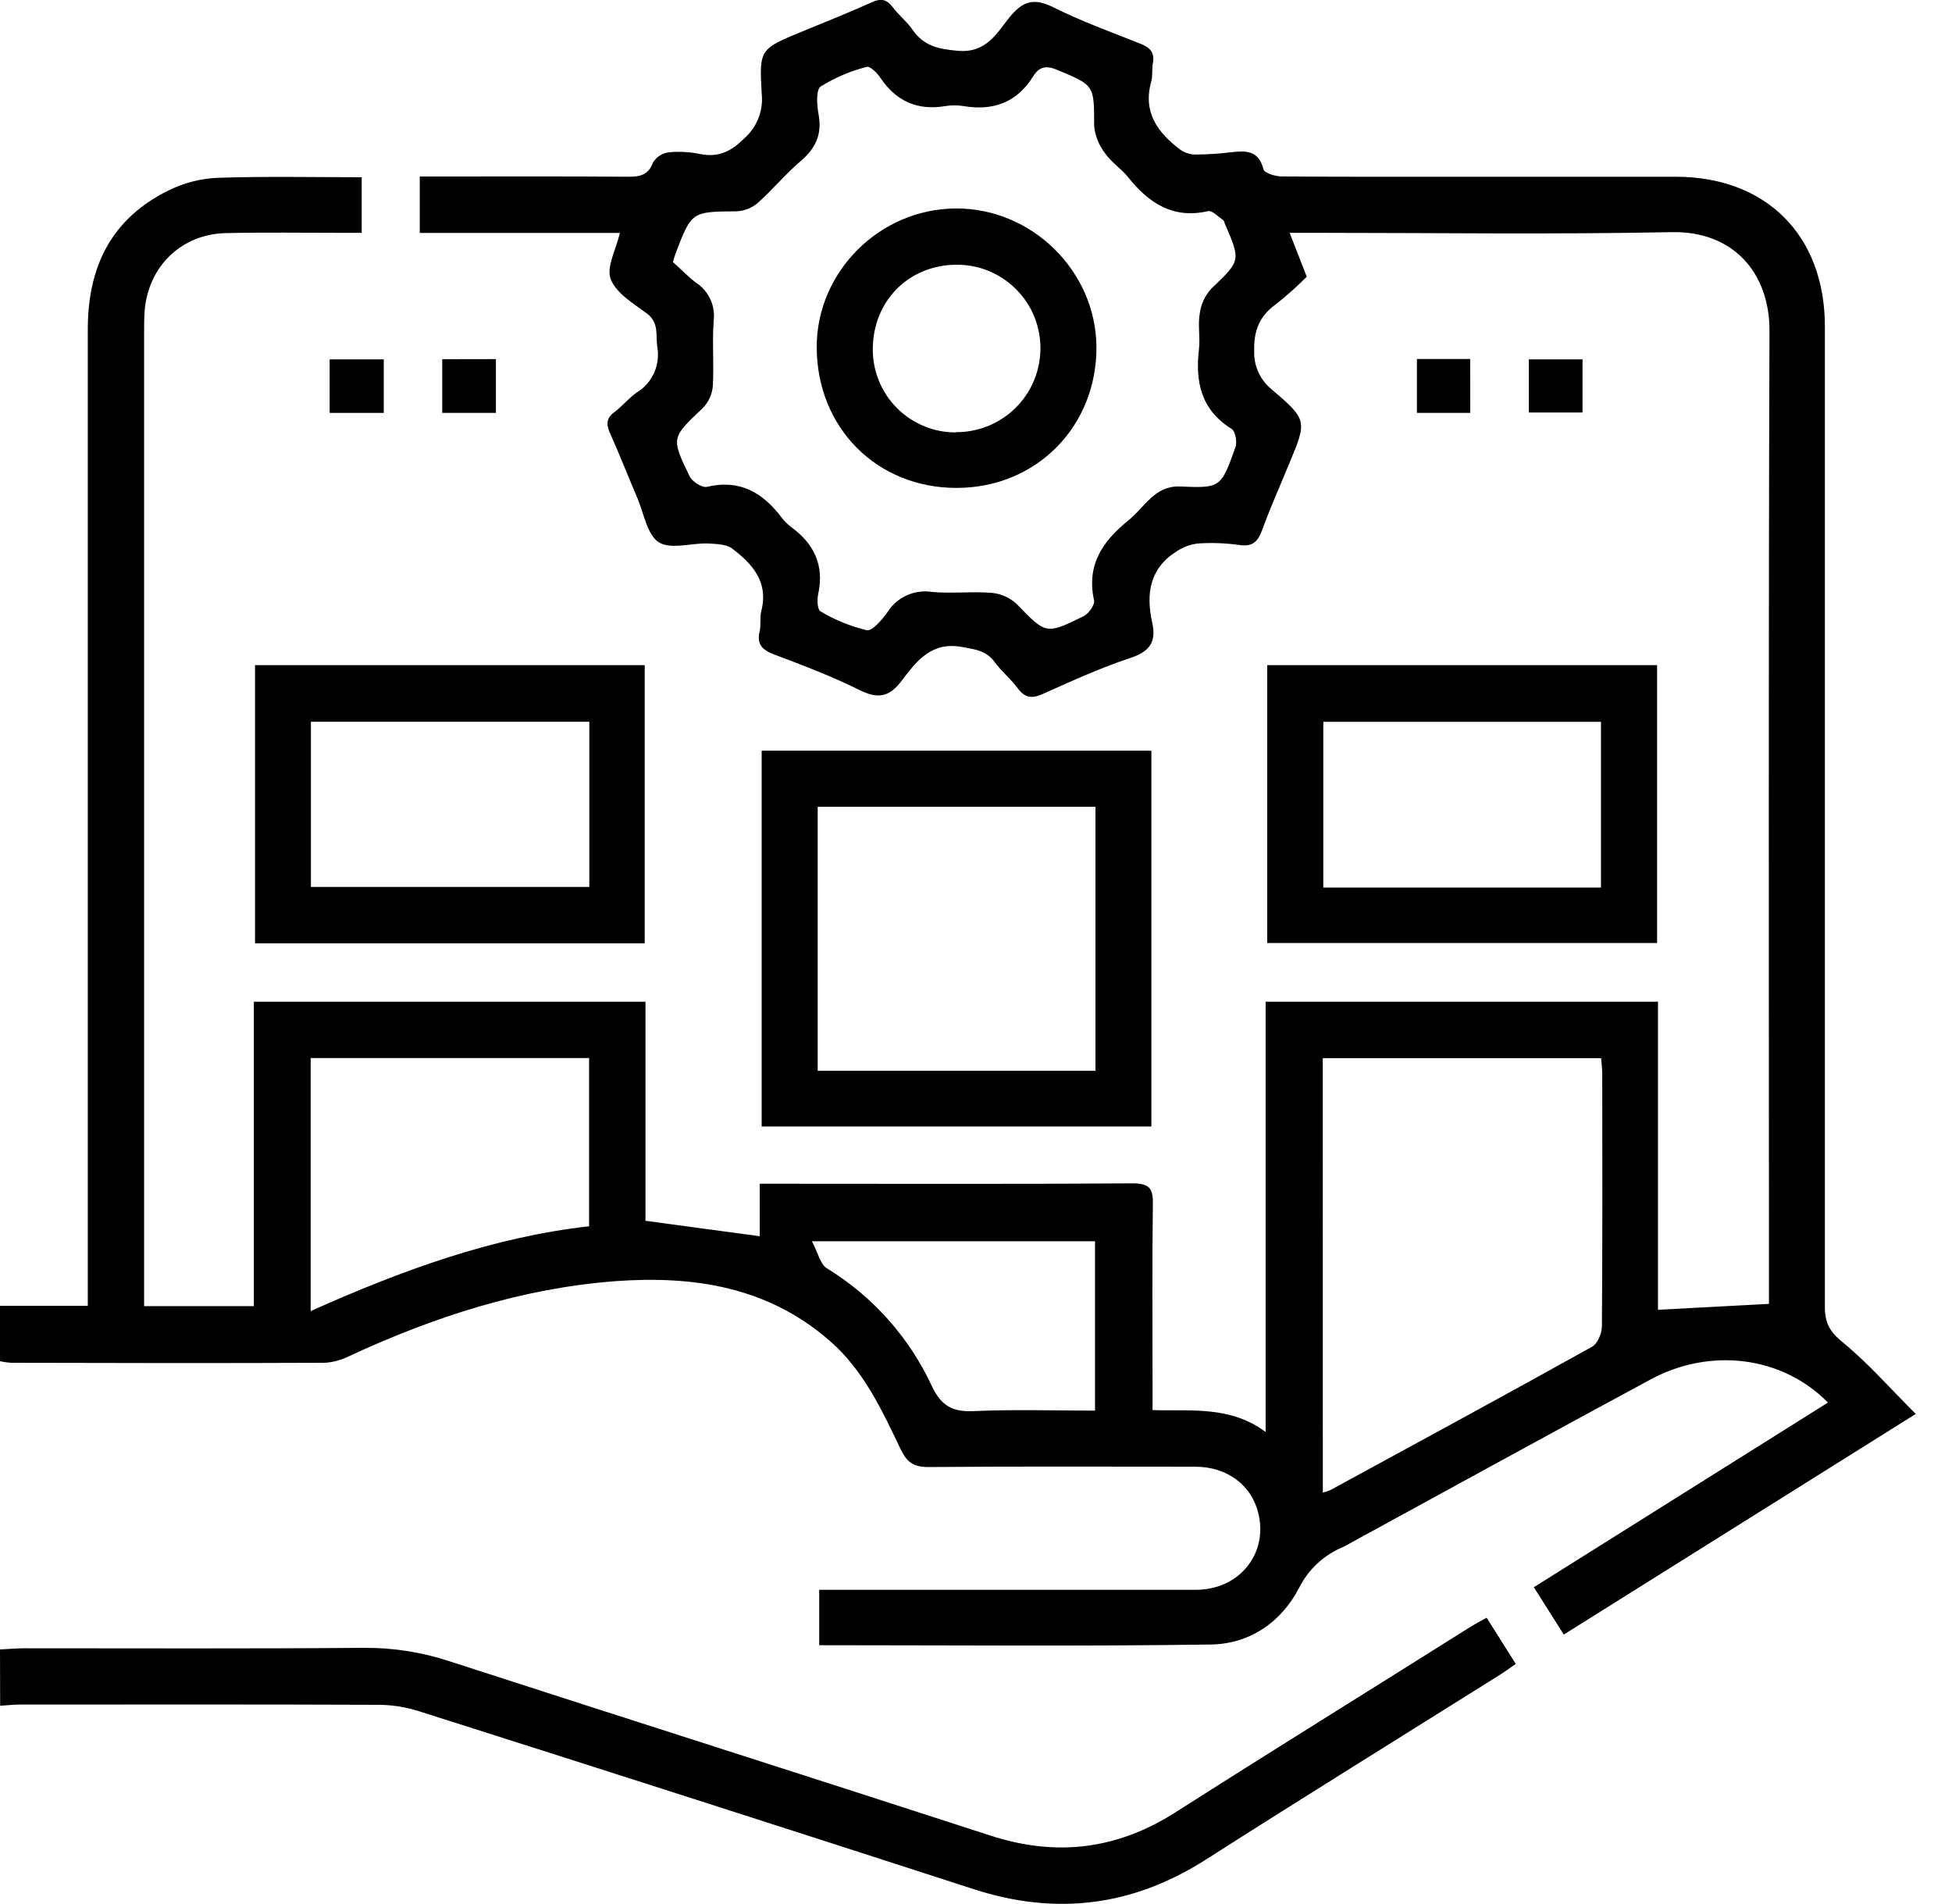 <svg width="40" height="39" viewBox="0 0 40 39" fill="none" xmlns="http://www.w3.org/2000/svg">
<g clip-path="url(#clip0_920_108)">
<path d="M0 26.753H1.799V26.261C1.799 19.756 1.799 13.252 1.799 6.747C1.799 5.452 2.289 4.469 3.469 3.894C3.778 3.744 4.115 3.658 4.459 3.643C5.435 3.61 6.414 3.631 7.412 3.631V4.77H6.995C6.205 4.77 5.413 4.758 4.623 4.776C3.719 4.797 3.041 5.456 2.965 6.359C2.953 6.51 2.953 6.666 2.953 6.817V26.759H5.202V20.523H13.227V25.011L15.568 25.327V24.252H15.984C18.394 24.252 20.804 24.261 23.215 24.244C23.57 24.244 23.632 24.365 23.624 24.684C23.607 25.933 23.618 27.183 23.618 28.433V28.889C24.41 28.914 25.205 28.796 25.935 29.337V20.523H33.975V26.834L36.249 26.713V26.36C36.249 19.831 36.237 13.3 36.26 6.77C36.26 5.588 35.515 4.73 34.255 4.756C31.808 4.805 29.358 4.77 26.91 4.77H26.427C26.554 5.096 26.662 5.375 26.778 5.669C26.58 5.868 26.37 6.056 26.15 6.23C25.804 6.476 25.688 6.779 25.701 7.204C25.697 7.352 25.728 7.5 25.791 7.635C25.854 7.77 25.947 7.888 26.064 7.981C26.794 8.607 26.785 8.617 26.412 9.514C26.227 9.962 26.029 10.405 25.864 10.858C25.776 11.098 25.666 11.208 25.392 11.165C25.114 11.126 24.833 11.116 24.553 11.134C24.397 11.152 24.247 11.206 24.116 11.293C23.558 11.64 23.48 12.164 23.61 12.752C23.697 13.137 23.573 13.343 23.176 13.475C22.562 13.679 21.968 13.949 21.375 14.214C21.153 14.316 21.006 14.304 20.856 14.102C20.706 13.901 20.519 13.753 20.377 13.557C20.208 13.328 19.987 13.307 19.725 13.257C19.093 13.135 18.785 13.538 18.482 13.94C18.236 14.269 18.008 14.33 17.627 14.144C17.059 13.86 16.46 13.633 15.865 13.409C15.627 13.318 15.502 13.205 15.566 12.937C15.598 12.802 15.566 12.652 15.6 12.519C15.754 11.923 15.417 11.551 15.001 11.237C14.879 11.146 14.673 11.145 14.504 11.134C14.163 11.124 13.742 11.263 13.501 11.11C13.261 10.957 13.195 10.521 13.062 10.206C12.871 9.761 12.696 9.311 12.498 8.869C12.42 8.692 12.424 8.567 12.588 8.445C12.753 8.322 12.882 8.157 13.047 8.042C13.205 7.947 13.329 7.806 13.404 7.638C13.479 7.47 13.501 7.283 13.468 7.102C13.435 6.858 13.509 6.607 13.249 6.417C12.972 6.213 12.623 6.003 12.514 5.717C12.421 5.471 12.623 5.114 12.703 4.772H8.602V3.616H9.022C10.31 3.616 11.598 3.611 12.886 3.621C13.131 3.621 13.288 3.578 13.384 3.325C13.419 3.269 13.467 3.221 13.524 3.186C13.58 3.15 13.644 3.128 13.71 3.12C13.926 3.1 14.144 3.112 14.356 3.157C14.734 3.232 14.993 3.092 15.261 2.827C15.386 2.714 15.483 2.574 15.543 2.417C15.604 2.26 15.627 2.091 15.609 1.924C15.555 1.004 15.573 1.004 16.427 0.65C16.91 0.452 17.394 0.258 17.871 0.044C18.055 -0.039 18.171 -0.014 18.292 0.146C18.413 0.307 18.582 0.438 18.696 0.604C18.927 0.945 19.236 1.007 19.633 1.041C20.209 1.09 20.422 0.684 20.685 0.357C20.949 0.03 21.176 -0.052 21.573 0.144C22.151 0.434 22.766 0.655 23.369 0.896C23.562 0.972 23.665 1.071 23.625 1.29C23.601 1.415 23.625 1.551 23.591 1.671C23.415 2.297 23.721 2.716 24.183 3.064C24.273 3.128 24.379 3.164 24.49 3.166C24.732 3.165 24.974 3.15 25.215 3.12C25.521 3.085 25.791 3.071 25.891 3.469C25.911 3.547 26.135 3.614 26.265 3.615C27.604 3.625 28.943 3.621 30.282 3.621C31.622 3.621 32.986 3.621 34.338 3.621C36.195 3.621 37.395 4.824 37.395 6.688C37.395 13.385 37.395 20.081 37.395 26.777C37.395 27.097 37.49 27.278 37.751 27.492C38.277 27.921 38.729 28.441 39.257 28.968L32.045 33.488L31.431 32.518L37.458 28.735C36.525 27.786 35.056 27.596 33.82 28.263C31.802 29.351 29.793 30.456 27.78 31.554C27.69 31.603 27.603 31.656 27.511 31.699C27.126 31.86 26.812 32.153 26.624 32.525C26.256 33.241 25.602 33.681 24.808 33.692C22.144 33.73 19.48 33.706 16.787 33.706V32.571H17.196C19.632 32.571 22.069 32.571 24.504 32.571C25.402 32.571 25.996 31.82 25.782 30.987C25.637 30.419 25.141 30.051 24.498 30.049C22.674 30.049 20.85 30.04 19.027 30.056C18.726 30.056 18.587 29.964 18.458 29.695C18.074 28.893 17.7 28.077 17.006 27.473C15.737 26.362 14.211 26.13 12.607 26.248C10.691 26.394 8.891 26.979 7.158 27.782C7.001 27.862 6.829 27.909 6.652 27.92C4.506 27.929 2.368 27.926 0.225 27.92C0.149 27.915 0.074 27.904 0 27.888V26.753ZM13.788 5.367C13.965 5.527 14.107 5.674 14.27 5.797C14.396 5.88 14.496 5.997 14.558 6.135C14.621 6.272 14.643 6.424 14.624 6.574C14.592 7.018 14.633 7.467 14.607 7.912C14.592 8.08 14.52 8.238 14.402 8.36C13.76 8.967 13.746 8.964 14.131 9.757C14.184 9.867 14.388 9.998 14.487 9.974C15.164 9.813 15.634 10.096 16.02 10.607C16.074 10.678 16.138 10.742 16.209 10.795C16.682 11.14 16.895 11.581 16.766 12.172C16.74 12.286 16.75 12.49 16.813 12.525C17.107 12.701 17.426 12.831 17.759 12.911C17.877 12.934 18.077 12.693 18.19 12.536C18.285 12.387 18.421 12.27 18.581 12.197C18.742 12.124 18.92 12.1 19.095 12.127C19.504 12.165 19.913 12.113 20.322 12.146C20.512 12.163 20.692 12.243 20.833 12.374C21.433 12.992 21.427 13.008 22.206 12.624C22.308 12.573 22.44 12.39 22.419 12.299C22.26 11.576 22.593 11.089 23.121 10.663C23.318 10.505 23.468 10.286 23.67 10.133C23.802 10.028 23.965 9.969 24.134 9.965C25.007 10.001 25.014 10.013 25.316 9.164C25.355 9.062 25.316 8.837 25.241 8.789C24.613 8.4 24.49 7.827 24.569 7.153C24.597 6.915 24.544 6.665 24.584 6.43C24.608 6.239 24.69 6.061 24.818 5.918C25.423 5.338 25.431 5.347 25.097 4.578C25.087 4.555 25.084 4.521 25.066 4.51C24.964 4.442 24.84 4.305 24.754 4.326C24.039 4.49 23.544 4.164 23.119 3.633C22.978 3.456 22.773 3.327 22.644 3.139C22.519 2.978 22.442 2.785 22.421 2.581C22.421 1.739 22.43 1.75 21.653 1.427C21.428 1.334 21.289 1.376 21.174 1.56C20.841 2.098 20.356 2.276 19.749 2.174C19.623 2.153 19.494 2.153 19.368 2.174C18.795 2.269 18.36 2.071 18.038 1.59C17.974 1.493 17.826 1.349 17.761 1.37C17.428 1.455 17.11 1.59 16.819 1.771C16.717 1.84 16.738 2.153 16.774 2.342C16.851 2.751 16.712 3.042 16.403 3.304C16.094 3.567 15.831 3.888 15.527 4.158C15.407 4.261 15.256 4.321 15.098 4.329C14.173 4.337 14.173 4.329 13.839 5.206C13.824 5.251 13.811 5.299 13.788 5.367ZM27.107 30.579C27.159 30.566 27.21 30.549 27.26 30.529C29.049 29.554 30.838 28.586 32.621 27.593C32.736 27.53 32.826 27.317 32.826 27.172C32.839 25.452 32.835 23.73 32.833 22.008C32.833 21.898 32.818 21.788 32.81 21.679H27.106L27.107 30.579ZM6.366 26.861C8.245 26.02 10.099 25.345 12.072 25.123V21.677H6.366V26.861ZM16.637 25.43C16.764 25.668 16.809 25.901 16.944 25.984C17.884 26.559 18.633 27.4 19.097 28.4C19.282 28.79 19.506 28.926 19.931 28.911C20.764 28.872 21.602 28.9 22.439 28.9V25.43H16.637Z" fill="black"/>
<path d="M0 33.793C0.165 33.785 0.329 33.77 0.494 33.769C2.815 33.769 5.134 33.779 7.454 33.76C8.051 33.755 8.645 33.848 9.211 34.035C12.903 35.231 16.601 36.406 20.292 37.605C21.641 38.044 22.888 37.895 24.087 37.13C26.084 35.857 28.099 34.61 30.105 33.347C30.208 33.282 30.321 33.221 30.464 33.143L31.061 34.089C30.945 34.168 30.837 34.249 30.724 34.32C28.717 35.579 26.703 36.826 24.704 38.102C23.21 39.054 21.643 39.251 19.956 38.705C16.169 37.478 12.377 36.262 8.581 35.057C8.316 34.973 8.04 34.929 7.763 34.927C5.315 34.917 2.868 34.921 0.421 34.922C0.281 34.922 0.142 34.938 0.003 34.946L0 33.793Z" fill="black"/>
<path d="M15.608 23.079V15.38H23.594V23.079H15.608ZM16.756 16.529V21.938H22.448V16.529H16.756Z" fill="black"/>
<path d="M5.226 13.627H13.211V19.326H5.226V13.627ZM12.076 14.787H6.371V18.171H12.076V14.787Z" fill="black"/>
<path d="M25.968 13.627H33.957V19.32H25.968V13.627ZM32.807 18.184V14.788H27.117V18.184H32.807Z" fill="black"/>
<path d="M6.755 8.459V7.363H7.864V8.459H6.755Z" fill="black"/>
<path d="M10.162 7.357V8.459H9.062V7.359L10.162 7.357Z" fill="black"/>
<path d="M30.128 8.459H29.035V7.355H30.127L30.128 8.459Z" fill="black"/>
<path d="M32.429 7.363V8.451H31.328V7.363H32.429Z" fill="black"/>
<path d="M16.736 7.116C16.731 5.569 18.028 4.276 19.588 4.271C21.149 4.265 22.451 5.554 22.468 7.096C22.481 8.732 21.242 9.993 19.606 9.996C17.97 9.999 16.741 8.766 16.736 7.116ZM19.594 8.854C20.044 8.855 20.478 8.68 20.801 8.366C21.124 8.051 21.31 7.623 21.32 7.172C21.326 6.942 21.284 6.713 21.199 6.499C21.114 6.285 20.986 6.091 20.824 5.928C20.661 5.764 20.468 5.636 20.254 5.549C20.041 5.462 19.812 5.42 19.582 5.424C18.608 5.436 17.883 6.179 17.885 7.162C17.885 7.386 17.929 7.607 18.015 7.814C18.101 8.021 18.227 8.208 18.386 8.366C18.545 8.524 18.733 8.649 18.941 8.733C19.148 8.818 19.37 8.861 19.594 8.859V8.854Z" fill="black"/>
</g>
<defs>
<clipPath id="clip0_920_108">
<rect width="39.259" height="39" fill="white"/>
</clipPath>
</defs>
</svg>
